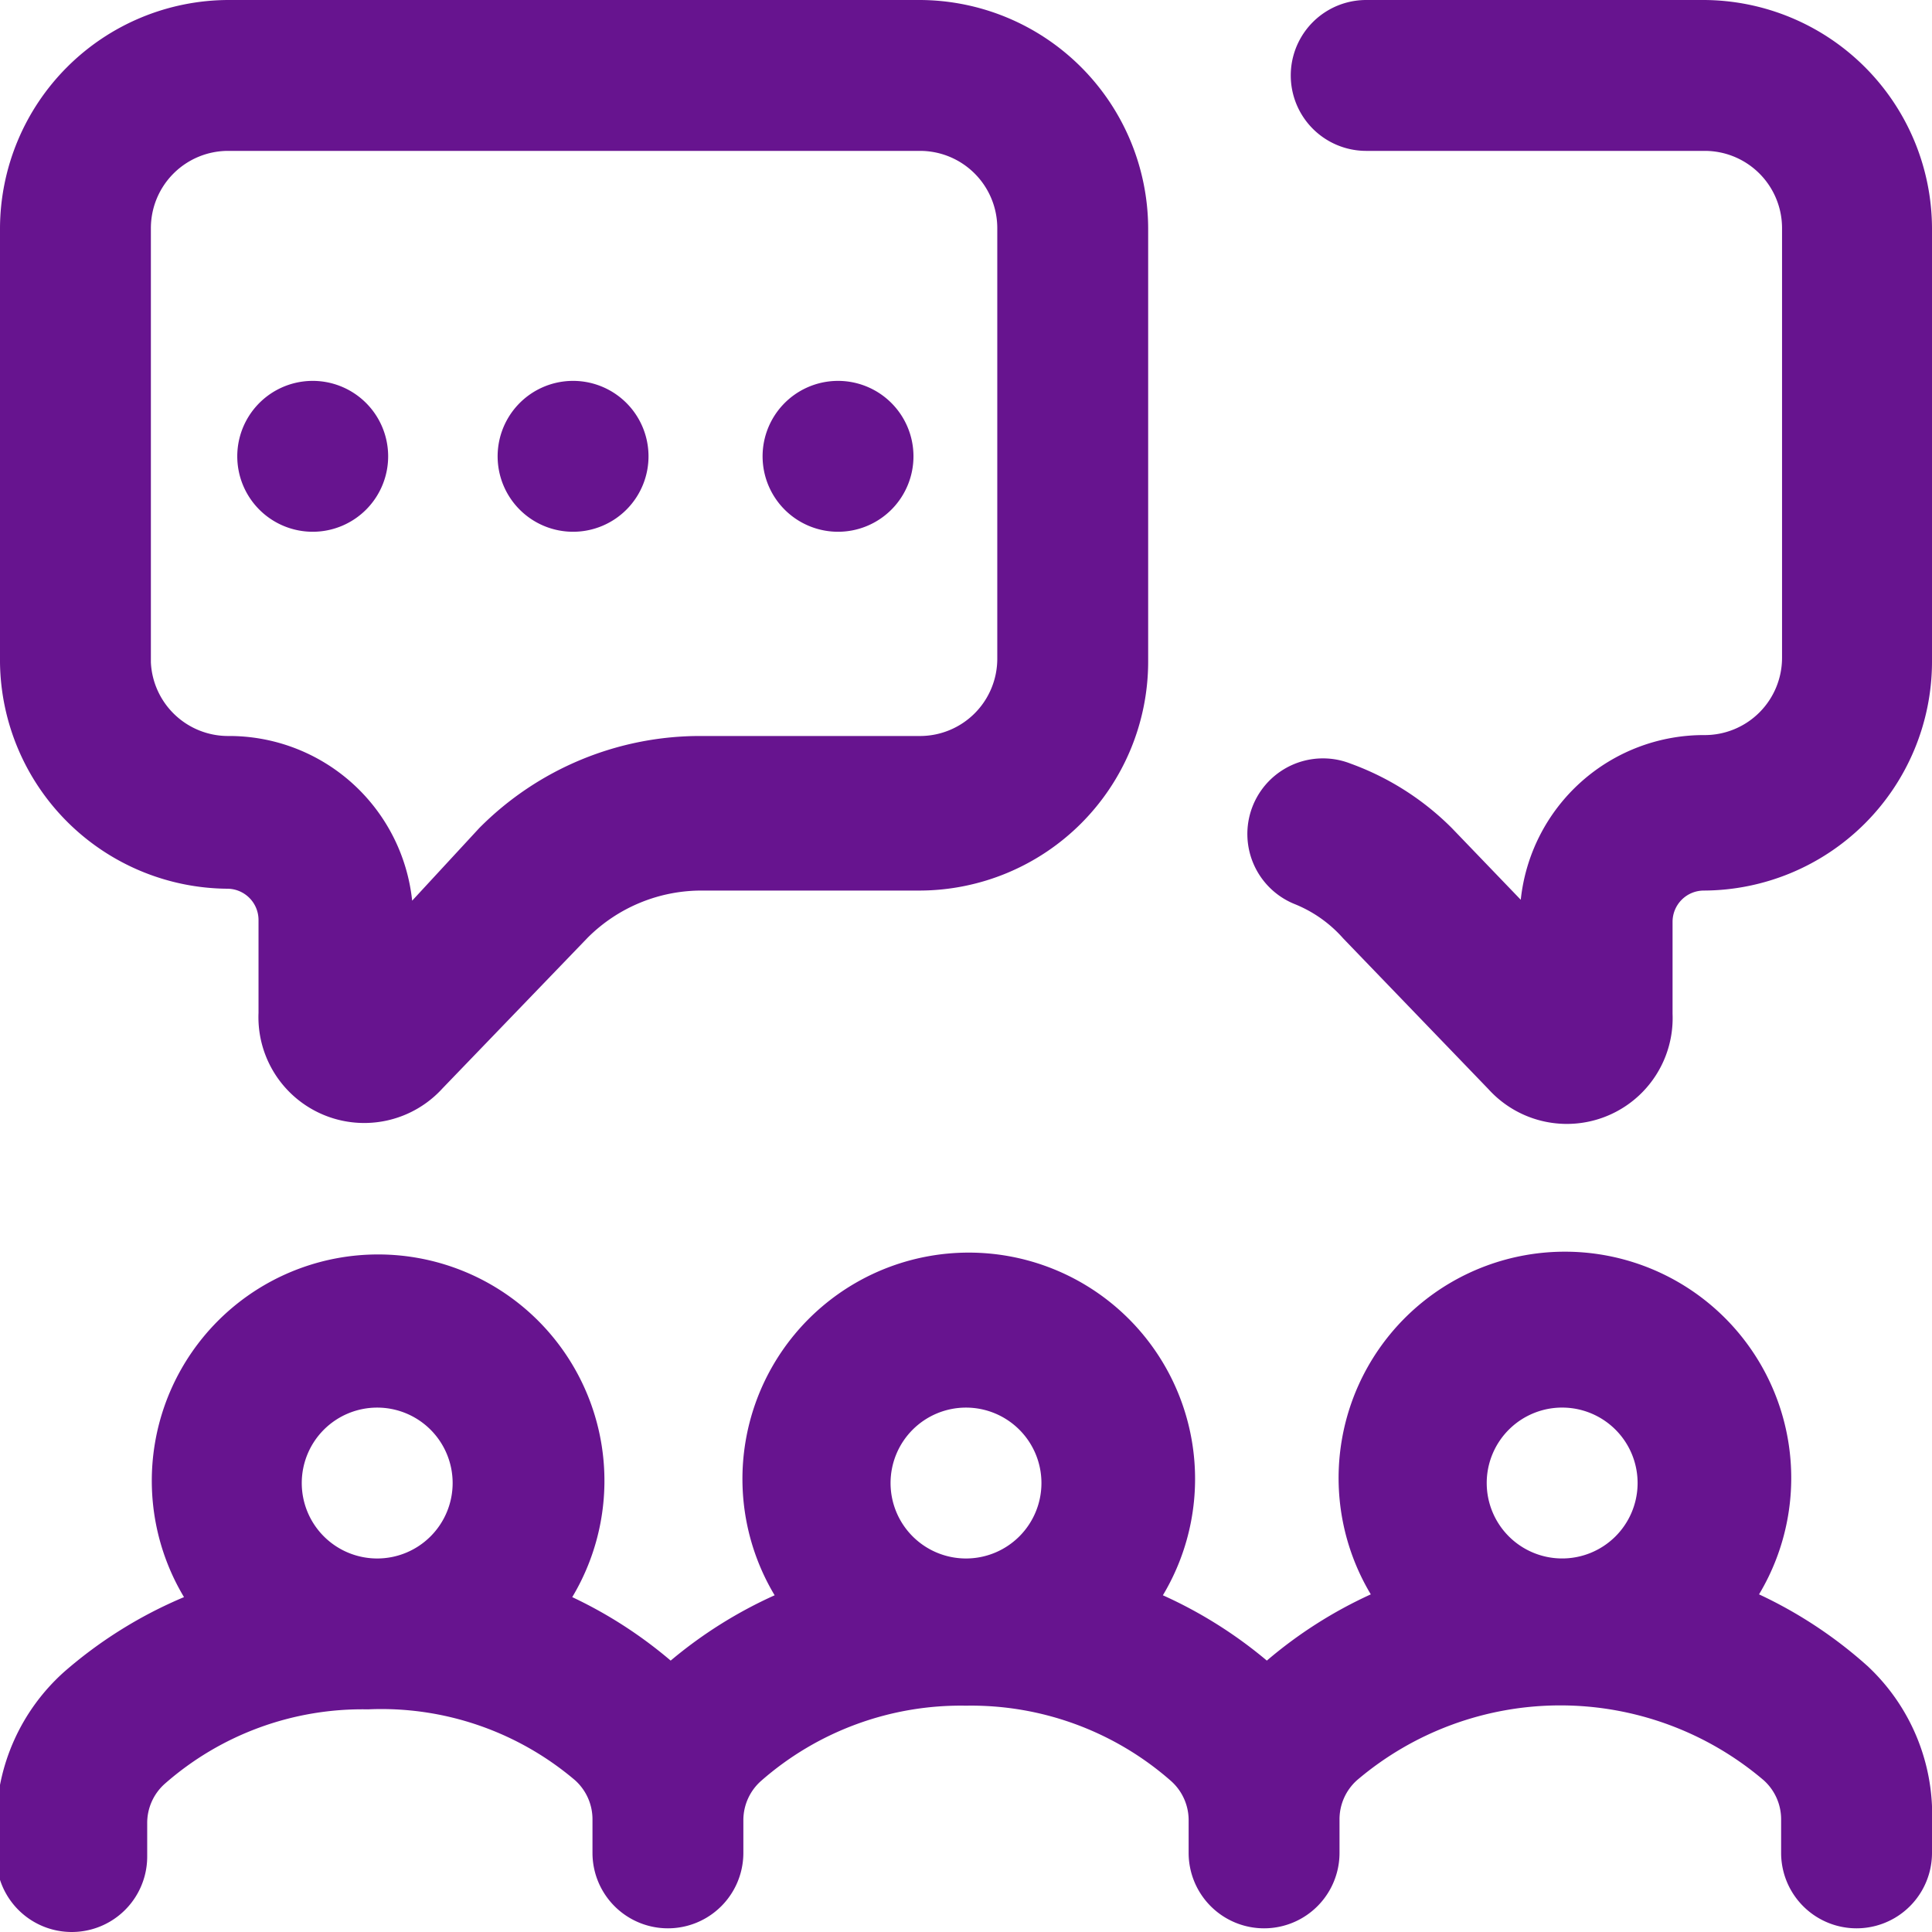 <svg xmlns="http://www.w3.org/2000/svg" viewBox="0 0 21 21" fill="#67148F">
        <g>
            <path d="M21,2.48V7.2a2.49,2.49,0,0,1-2.48,2.48.34.34,0,0,0-.34.34v1a1.15,1.15,0,0,1-2,.82h0l-1.58-1.64a1.4,1.4,0,0,0-.52-.37.82.82,0,0,1,.6-1.53A3,3,0,0,1,15.78,9h0l.75.78a2,2,0,0,1,2-1.79.84.84,0,0,0,.84-.84V2.48a.84.84,0,0,0-.84-.84H14.85a.82.82,0,0,1,0-1.64h3.67A2.49,2.49,0,0,1,21,2.48ZM6.23,5.78A.82.82,0,1,0,5.41,5,.82.82,0,0,0,6.23,5.78Zm2.87,0A.82.82,0,1,0,8.29,5,.82.82,0,0,0,9.11,5.78Zm-5.7,0A.82.82,0,1,0,2.58,5,.82.82,0,0,0,3.4,5.78Zm17.6,14v.36a.82.82,0,0,1-1.64,0v-.36a.57.57,0,0,0-.19-.43,3.41,3.41,0,0,0-4.42,0,.57.57,0,0,0-.19.43v.36a.82.82,0,0,1-1.64,0v-.36a.57.57,0,0,0-.19-.42,3.29,3.29,0,0,0-2.23-.82,3.29,3.29,0,0,0-2.23.82.57.57,0,0,0-.19.42v.36a.82.82,0,0,1-1.64,0v-.36a.57.57,0,0,0-.19-.43A3.25,3.25,0,0,0,4,18.58a3.25,3.25,0,0,0-2.21.81.57.57,0,0,0-.19.43v.36a.82.82,0,0,1-1.64,0v-.36a2.21,2.21,0,0,1,.74-1.65A4.82,4.82,0,0,1,2,17.36a2.46,2.46,0,1,1,4.22,0,4.82,4.82,0,0,1,1.07.69,4.85,4.85,0,0,1,1.13-.71,2.46,2.46,0,1,1,4.22,0,4.85,4.85,0,0,1,1.13.71,4.82,4.82,0,0,1,1.13-.72,2.46,2.46,0,1,1,4.22,0,4.82,4.82,0,0,1,1.18.78A2.21,2.21,0,0,1,21,19.82ZM3.28,16.12a.82.82,0,1,0,.82-.82A.82.82,0,0,0,3.28,16.12Zm7.22.82a.82.82,0,1,0-.82-.82A.82.82,0,0,0,10.5,16.94Zm5.66-.82A.82.82,0,1,0,17,15.3.82.82,0,0,0,16.16,16.12ZM0,7.2V2.48A2.49,2.49,0,0,1,2.48,0H10a2.49,2.49,0,0,1,2.48,2.48V7.2A2.49,2.49,0,0,1,10,9.68H7.63a1.75,1.75,0,0,0-1.24.51L4.81,11.83h0a1.15,1.15,0,0,1-2-.82V10a.34.34,0,0,0-.34-.34A2.49,2.49,0,0,1,0,7.2Zm1.64,0A.84.84,0,0,0,2.48,8a2,2,0,0,1,2,1.79L5.21,9h0A3.38,3.38,0,0,1,7.63,8H10a.84.84,0,0,0,.84-.84V2.48A.84.84,0,0,0,10,1.64H2.48a.84.84,0,0,0-.84.84Z"/>
        </g>
</svg>